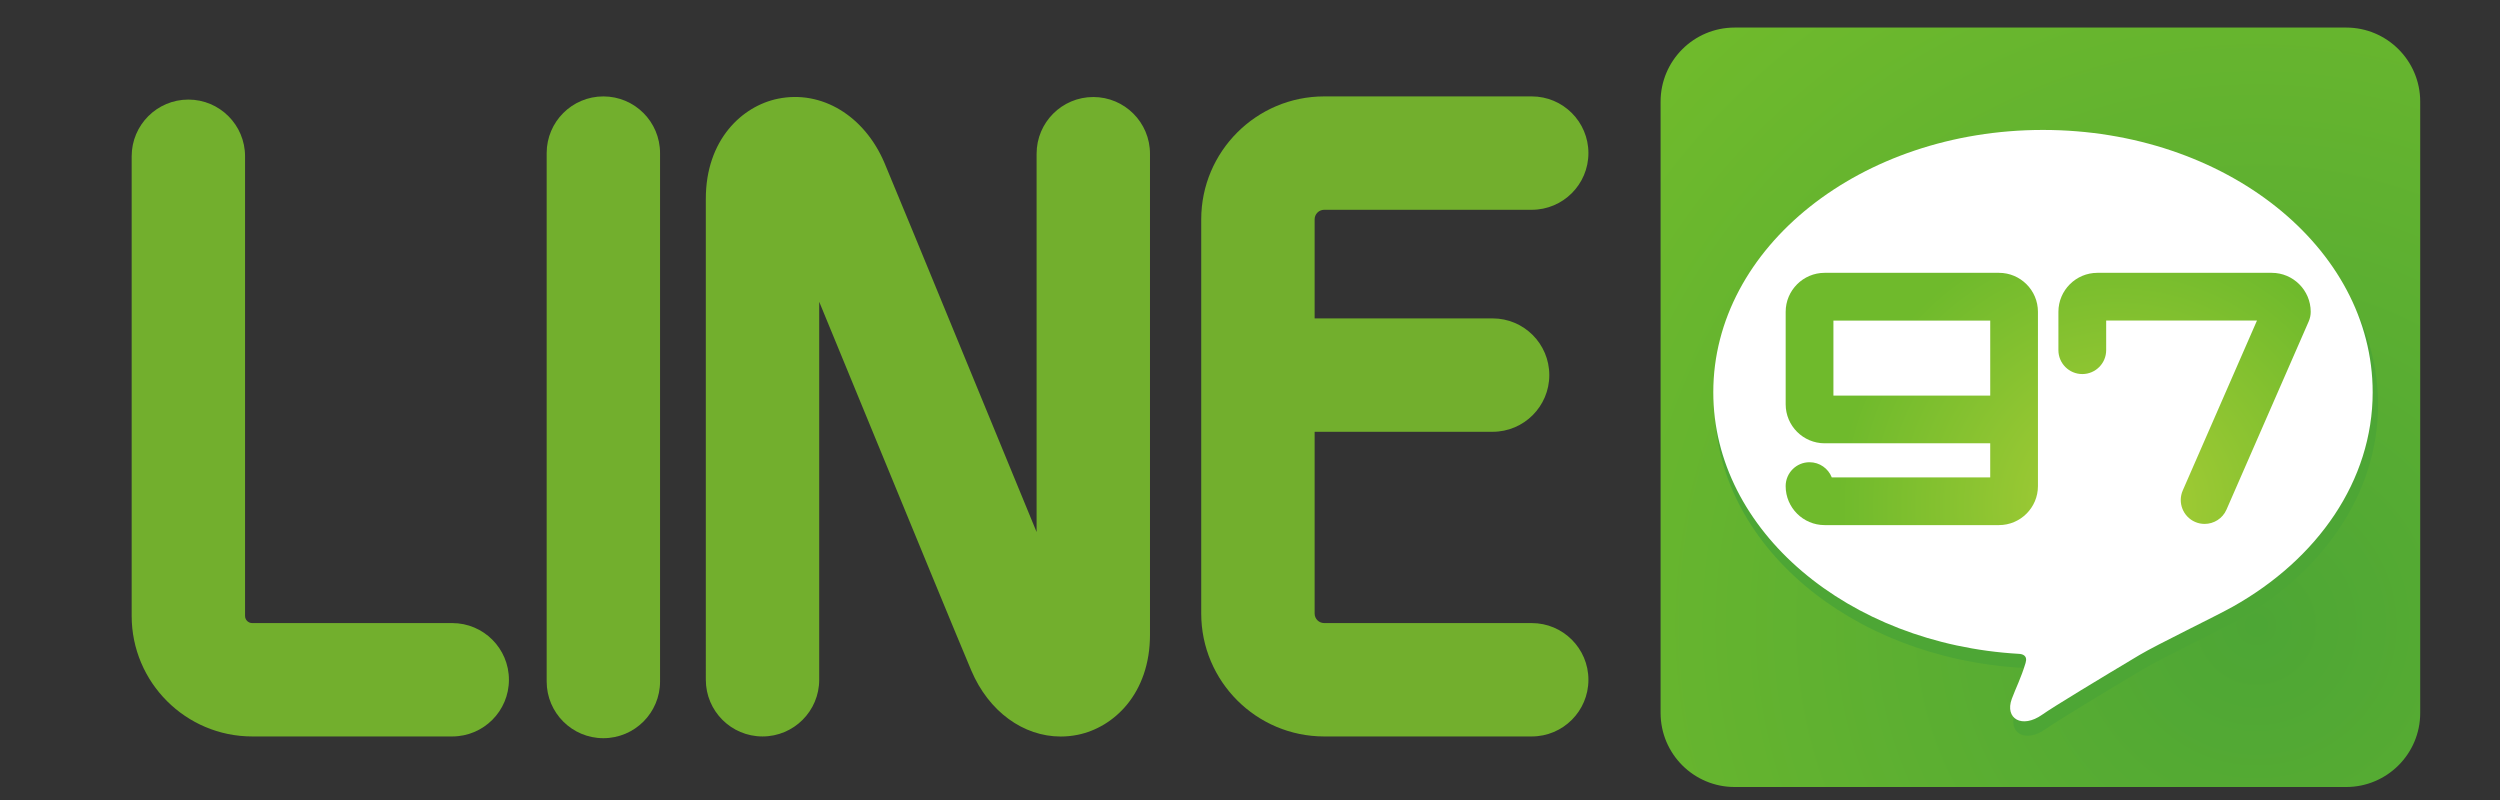 <?xml version="1.0" encoding="utf-8"?>
<!-- Generator: Adobe Illustrator 16.0.3, SVG Export Plug-In . SVG Version: 6.00 Build 0)  -->
<!DOCTYPE svg PUBLIC "-//W3C//DTD SVG 1.1//EN" "http://www.w3.org/Graphics/SVG/1.1/DTD/svg11.dtd">
<svg version="1.1" id="圖層_1" xmlns="http://www.w3.org/2000/svg" xmlns:xlink="http://www.w3.org/1999/xlink" x="0px" y="0px"
	 width="250px" height="80px" viewBox="0 0 250 80" enable-background="new 0 0 250 80" xml:space="preserve">
<rect x="0" y="0" width="250" height="80" fill="#333333" stroke="none"/>
<g>
	<radialGradient id="SVGID_1_" cx="225.643" cy="62.519" r="80.148" gradientUnits="userSpaceOnUse">
		<stop  offset="0" style="stop-color:#4DA635"/>
		<stop  offset="1" style="stop-color:#6FBA2C"/>
	</radialGradient>
	<path fill="url(#SVGID_1_)" d="M242.021,71.295c0,4.09-3.316,7.406-7.408,7.406h-61.146c-4.092,0-7.408-3.316-7.408-7.406V10.163
		c0-4.091,3.316-7.407,7.408-7.407h61.146c4.092,0,7.408,3.316,7.408,7.407V71.295z"/>
	<g>
		<g>
			<path fill="#4DA635" d="M237.806,40.464c0,8.911-5.555,16.792-14.059,21.567c-1.662,0.936-7.652,3.824-9.408,4.873
				c-3.764,2.248-8.588,5.158-9.783,6.002c-2.024,1.432-3.795,0.406-3.057-1.596c0.41-1.109,0.906-2.027,1.385-3.607
				c0.238-0.787-0.354-0.902-0.668-0.918c-17.189-0.986-30.751-12.395-30.751-26.321c0-14.577,14.852-26.392,33.171-26.392
				C222.954,14.072,237.806,25.887,237.806,40.464z"/>
		</g>
		<g>
			<path fill="#FFFFFF" d="M237.267,39.224c0,8.858-5.521,16.69-13.973,21.436c-1.652,0.932-7.605,3.801-9.352,4.844
				c-3.74,2.234-8.535,5.127-9.724,5.965c-2.012,1.424-3.771,0.402-3.037-1.586c0.407-1.102,0.899-2.014,1.376-3.586
				c0.236-0.781-0.352-0.895-0.664-0.912c-17.085-0.98-30.564-12.318-30.564-26.161c0-14.488,14.762-26.23,32.969-26.23
				S237.267,24.736,237.267,39.224z"/>
		</g>
		<g>
			<radialGradient id="SVGID_2_" cx="211.864" cy="50.602" r="34.23" gradientUnits="userSpaceOnUse">
				<stop  offset="0" style="stop-color:#AACE36"/>
				<stop  offset="0.821" style="stop-color:#6FBA2C"/>
			</radialGradient>
			<path fill="url(#SVGID_2_)" d="M199.897,27.283h-17.431c-2.15,0-3.899,1.75-3.899,3.899v9.249c0,2.151,1.749,3.899,3.899,3.899
				h16.556v3.408h-15.846c-0.35-0.887-1.213-1.514-2.223-1.514c-1.318,0-2.387,1.068-2.387,2.389c0,2.148,1.749,3.898,3.899,3.898
				h17.431c2.15,0,3.899-1.75,3.899-3.898v-8.183v-4.534v-4.715C203.797,29.032,202.048,27.283,199.897,27.283z M183.342,39.557
				v-7.499h15.681v3.839v3.66H183.342z"/>
			<radialGradient id="SVGID_3_" cx="211.863" cy="50.602" r="34.232" gradientUnits="userSpaceOnUse">
				<stop  offset="0" style="stop-color:#AACE36"/>
				<stop  offset="0.821" style="stop-color:#6FBA2C"/>
			</radialGradient>
			<path fill="url(#SVGID_3_)" d="M227.173,27.283h-17.432c-2.15,0-3.9,1.75-3.9,3.899v3.835c0,1.319,1.07,2.389,2.389,2.389
				s2.387-1.069,2.387-2.389v-2.96h15.08l-7.422,16.991c-0.527,1.209,0.023,2.615,1.232,3.145c0.311,0.135,0.635,0.199,0.953,0.199
				c0.922,0,1.799-0.535,2.189-1.432l8.223-18.822c0.131-0.301,0.199-0.627,0.199-0.957
				C231.071,29.032,229.321,27.283,227.173,27.283z"/>
		</g>
	</g>
</g>
<g>
	<path fill="#72AF2D" d="M45.223,62.308H25.22c-0.394,0-0.715-0.32-0.715-0.715V15.627c0-3.131-2.539-5.669-5.669-5.669
		s-5.669,2.539-5.669,5.669v45.965c0,6.646,5.407,12.053,12.054,12.053h20.003c3.131,0,5.669-2.537,5.669-5.668
		S48.354,62.308,45.223,62.308z"/>
	<path fill="#72AF2D" d="M153.173,62.308h-20.754c-0.527,0-0.956-0.428-0.956-0.953v-5.572V43.179h17.798
		c3.131,0,5.669-2.54,5.669-5.67s-2.538-5.669-5.669-5.669h-17.798v-3.434V22.99v-1.057c0-0.526,0.429-0.954,0.956-0.954h20.754
		c3.131,0,5.669-2.539,5.669-5.669s-2.538-5.669-5.669-5.669h-20.754c-6.781,0-12.296,5.515-12.296,12.293v1.057v5.415v27.377v5.572
		c0,6.777,5.515,12.291,12.296,12.291h20.754c3.131,0,5.669-2.537,5.669-5.668S156.304,62.308,153.173,62.308z"/>
	<path fill="#72AF2D" d="M60.336,9.641c-3.131,0-5.669,2.539-5.669,5.669v52.839c0,3.131,2.539,5.67,5.669,5.67
		s5.669-2.539,5.669-5.67V15.311C66.006,12.18,63.467,9.641,60.336,9.641z"/>
	<path fill="#72AF2D" d="M77.8,9.871c4.357-0.888,8.639,1.695,10.65,6.427c0.772,1.816,4.254,10.283,8.287,20.086
		c2.357,5.73,4.879,11.863,6.923,16.818V15.371c0-3.131,2.539-5.669,5.669-5.669s5.669,2.539,5.669,5.669v48.103
		c0,5.895-3.624,9.273-7.216,10.004c-0.572,0.117-1.143,0.174-1.708,0.174c-3.736,0-7.196-2.488-8.944-6.598
		c-1.256-2.957-6.149-14.852-10.881-26.357c-1.533-3.727-3.032-7.372-4.329-10.52v37.8c0,3.131-2.539,5.668-5.669,5.668
		s-5.669-2.537-5.669-5.668V19.875C70.583,13.979,74.208,10.602,77.8,9.871z"/>
</g>
</svg>

